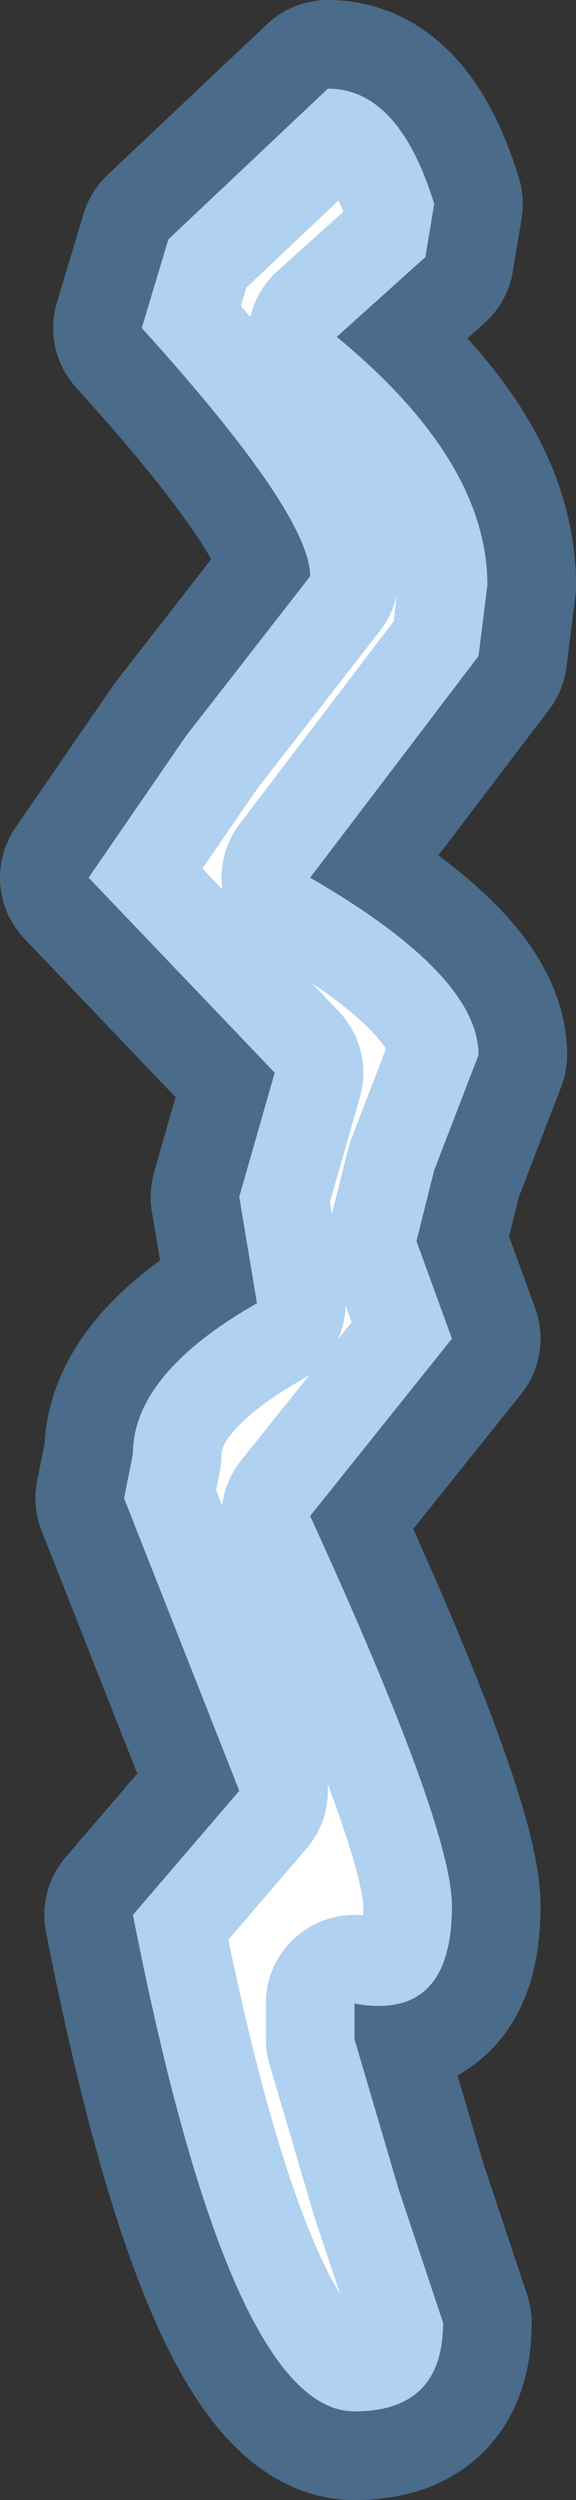 <?xml version="1.0" encoding="UTF-8" standalone="no"?>
<svg xmlns:xlink="http://www.w3.org/1999/xlink" height="14.1px" width="3.25px" xmlns="http://www.w3.org/2000/svg">
  <rect width="100%" height="100%" fill="#333333" stroke="none"/>
  <g transform="matrix(1.0, 0.0, 0.0, 1.0, 1.6, 6.95)">
    <path d="M0.85 -5.8 L0.8 -5.5 0.3 -5.05 Q1.15 -4.35 1.15 -3.65 L1.1 -3.25 0.15 -2.0 Q1.1 -1.45 1.1 -1.0 L0.85 -0.35 0.75 0.05 0.95 0.6 0.15 1.6 Q0.95 3.35 0.95 3.8 0.95 4.45 0.4 4.35 L0.4 4.55 0.65 5.4 0.9 6.15 Q0.9 6.65 0.4 6.65 -0.3 6.65 -0.85 3.85 L-0.25 3.15 -0.9 1.5 -0.85 1.25 Q-0.85 0.8 -0.15 0.4 L-0.25 -0.2 -0.05 -0.9 -1.1 -2.0 -0.55 -2.8 0.15 -3.7 Q0.15 -4.05 -0.8 -5.1 L-0.65 -5.6 0.25 -6.45 Q0.65 -6.45 0.85 -5.8" fill="#ffffff" fill-rule="evenodd" stroke="none"/>
    <path d="M0.85 -5.8 L0.8 -5.5 0.3 -5.05 Q1.15 -4.35 1.15 -3.65 L1.1 -3.25 0.15 -2.0 Q1.1 -1.45 1.1 -1.0 L0.85 -0.35 0.75 0.05 0.95 0.6 0.15 1.6 Q0.95 3.35 0.95 3.8 0.95 4.45 0.4 4.35 L0.4 4.55 0.65 5.4 0.9 6.15 Q0.9 6.65 0.4 6.65 -0.3 6.65 -0.85 3.85 L-0.25 3.15 -0.9 1.5 -0.85 1.25 Q-0.85 0.8 -0.15 0.4 L-0.25 -0.2 -0.05 -0.9 -1.1 -2.0 -0.55 -2.8 0.15 -3.7 Q0.15 -4.05 -0.8 -5.1 L-0.65 -5.6 0.25 -6.45 Q0.65 -6.45 0.85 -5.8 Z" fill="none" stroke="#63a3e0" stroke-linecap="round" stroke-linejoin="round" stroke-opacity="0.502" stroke-width="1.0"/>
  </g>
</svg>
